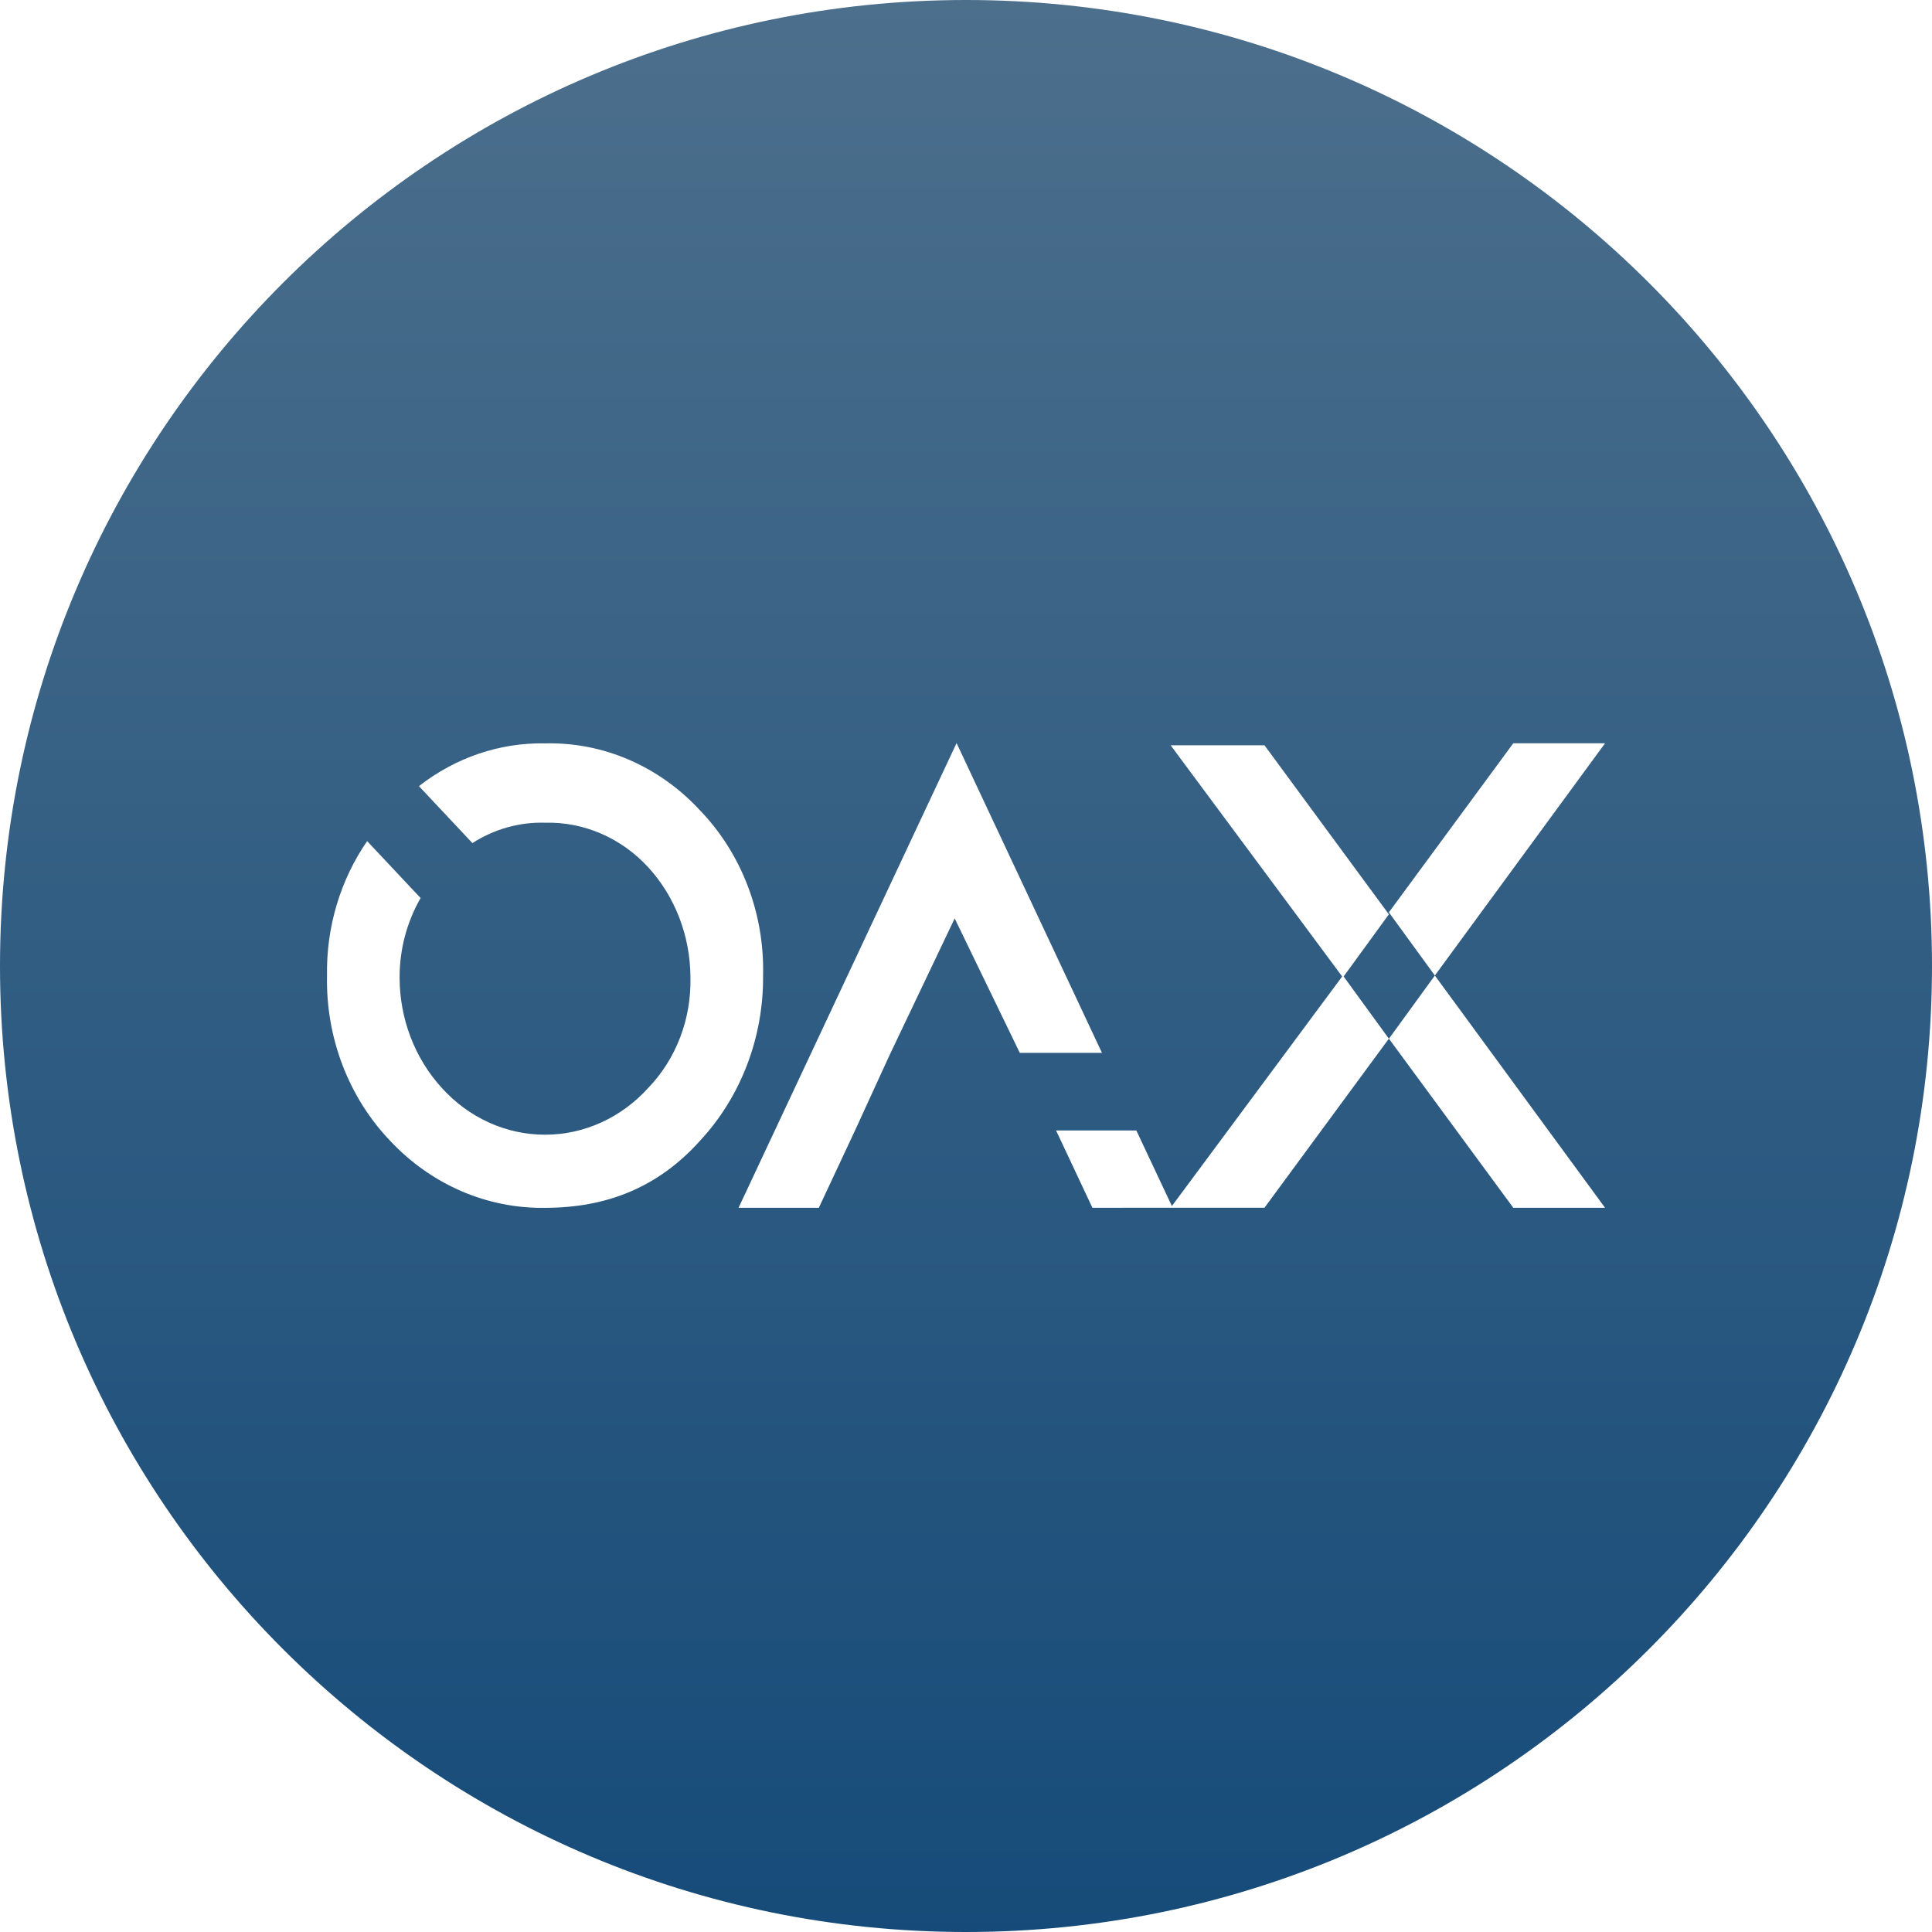<svg width="65" height="65" viewBox="0 0 65 65" fill="none" xmlns="http://www.w3.org/2000/svg">
<path fill-rule="evenodd" clip-rule="evenodd" d="M0 32.5C0 14.551 14.55 0 32.5 0C50.449 0 65 14.551 65 32.5C65 50.449 50.449 65 32.5 65C14.55 65 0 50.449 0 32.5ZM27.549 40.634L28.767 38.032L29.928 35.499L32.119 30.899L34.31 35.423H37.075L32.183 25L24.848 40.634H27.549ZM39.427 40.576L45.156 32.853L39.385 25.074H42.542L46.727 30.762L45.205 32.853L46.727 34.945L42.542 40.633H39.454L36.753 40.634L35.529 38.032H38.23L39.427 40.576ZM46.727 30.695L48.274 32.82L54 25.007H50.912L46.727 30.695ZM48.274 32.82L54 40.634H50.913L46.729 34.946L48.274 32.82ZM25.673 32.822C25.723 30.736 24.955 28.723 23.553 27.266C22.183 25.78 20.297 24.963 18.342 25.01C16.817 24.981 15.325 25.486 14.095 26.449L15.894 28.365C16.63 27.892 17.478 27.654 18.337 27.679C19.642 27.645 20.902 28.19 21.815 29.185C22.72 30.177 23.227 31.506 23.229 32.89C23.261 34.281 22.749 35.623 21.815 36.595C20.906 37.605 19.65 38.176 18.337 38.176C17.023 38.176 15.767 37.605 14.858 36.595C13.953 35.602 13.446 34.274 13.444 32.89C13.442 31.945 13.687 31.019 14.151 30.214L12.352 28.298C11.449 29.607 10.974 31.197 11.002 32.822C10.959 34.906 11.726 36.916 13.122 38.377C14.501 39.851 16.383 40.667 18.337 40.636C20.396 40.636 22.139 39.957 23.553 38.377C24.927 36.901 25.691 34.9 25.673 32.822Z" fill="url(#paint0_linear)"/>
<defs>
<linearGradient id="paint0_linear" x2="1" gradientUnits="userSpaceOnUse" gradientTransform="translate(32.5 65) scale(65) rotate(-90)">
<stop stop-color="#164B79"/>
<stop offset="1" stop-color="#4C6F8C"/>
</linearGradient>
</defs>
</svg>

